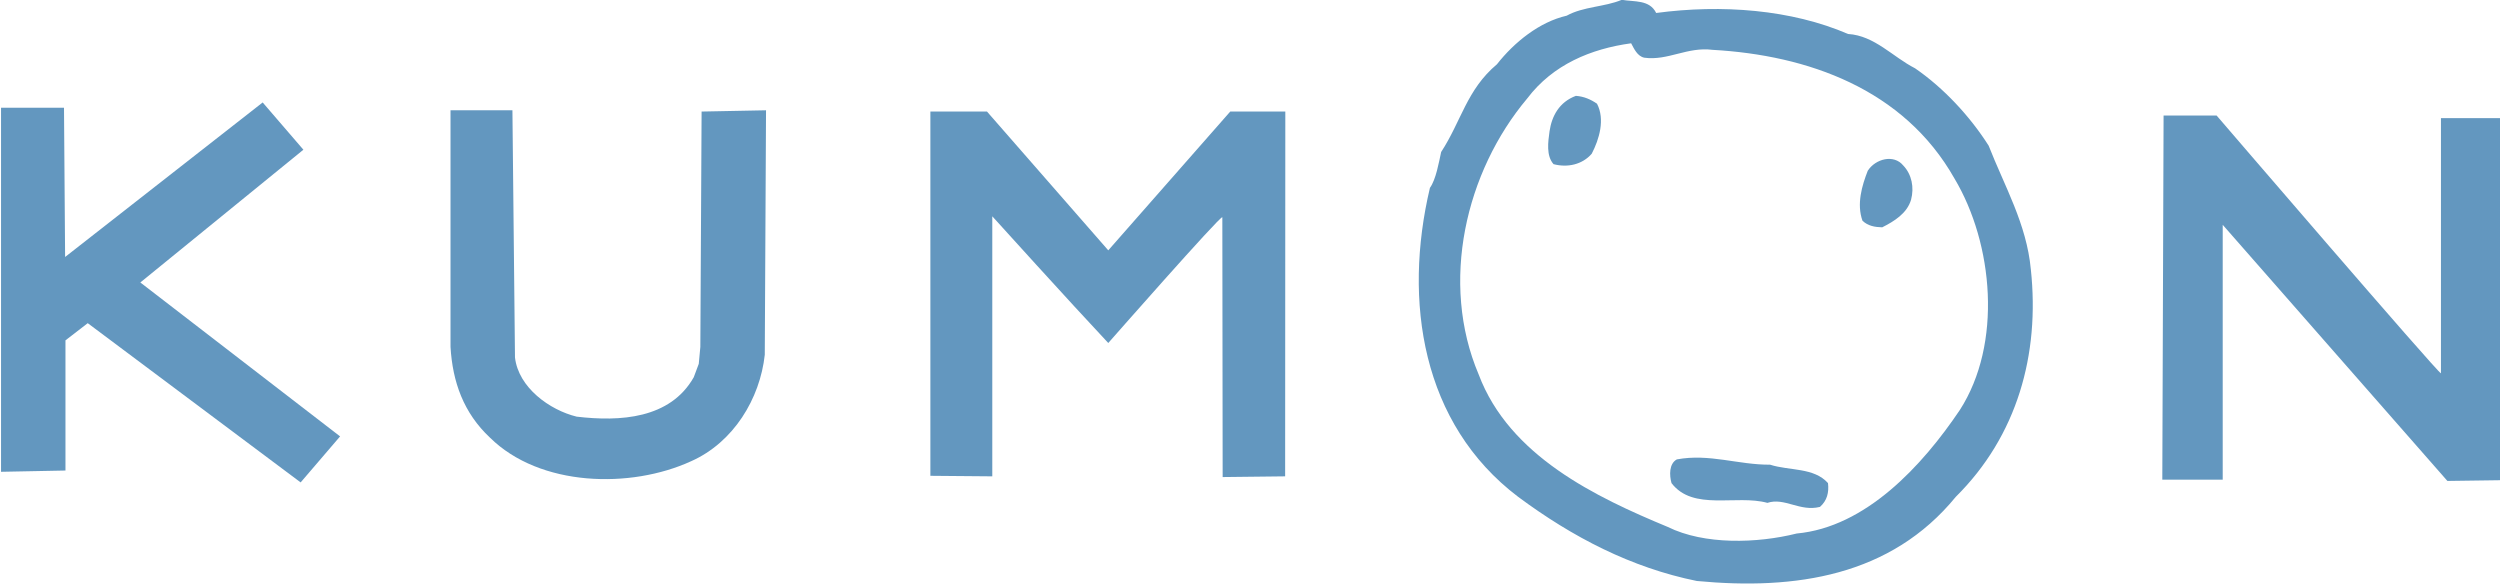 <?xml version="1.0" encoding="UTF-8" standalone="no"?>
<!-- Created with Inkscape (http://www.inkscape.org/) -->

<svg
   xmlns:dc="http://purl.org/dc/elements/1.1/"
   xmlns:cc="http://creativecommons.org/ns#"
   xmlns:rdf="http://www.w3.org/1999/02/22-rdf-syntax-ns#"
   xmlns:svg="http://www.w3.org/2000/svg"
   xmlns="http://www.w3.org/2000/svg"
   version="1.1"
   width="400"
   height="93.38"
   id="svg3438"
   xml:space="preserve"><defs
     id="defs3442"><clipPath
       id="clipPath7550"><path
         d="m 18,18 576,0 0,71.28 -576,0 L 18,18 z"
         id="path7552" /></clipPath><clipPath
       id="clipPath7614"><path
         d="m 432,34.04 146.687,0 0,44.28 -146.687,0 0,-44.28 z"
         id="path7616" /></clipPath><clipPath
       id="clipPath7628"><path
         d="m 18,18 576,0 0,71.28 -576,0 L 18,18 z"
         id="path7630" /></clipPath></defs><g
     transform="matrix(1.25,0,0,-1.25,-293.552,593.642)"
     id="g3446"><g
       transform="matrix(2.291,0,0,2.291,-754.88,295.506)"
       id="g7714"><path
         d="m 545.468,63.262 c -0.234,2.531 -1.469,4.642 -2.356,6.908 -1.041,1.641 -2.52,3.232 -4.112,4.324 -1.243,0.633 -2.264,1.827 -3.742,1.917 -3.173,1.368 -7.052,1.664 -10.722,1.174 -0.369,0.755 -1.226,0.612 -1.92,0.735 -0.977,-0.408 -2.139,-0.368 -3.081,-0.887 -1.518,-0.348 -2.927,-1.48 -3.896,-2.715 -1.684,-1.411 -1.994,-3.182 -3.117,-4.901 -0.123,-0.561 -0.288,-1.536 -0.627,-2.004 -1.5,-6.326 -0.459,-13.181 4.928,-17.261 3.038,-2.254 6.314,-3.957 9.986,-4.703 5.509,-0.521 10.836,0.265 14.467,4.703 3.427,3.396 4.703,7.956 4.192,12.71 m -3.969,-7.863 c -2.11,-3.134 -5.264,-6.542 -9.111,-6.897 -2.211,-0.553 -5.157,-0.644 -7.202,0.366 -4.008,1.663 -8.852,3.96 -10.567,8.518 -2.181,5.142 -0.735,11.324 2.714,15.425 1.437,1.898 3.57,2.775 5.804,3.08 0.163,-0.305 0.348,-0.724 0.735,-0.805 1.314,-0.183 2.407,0.622 3.816,0.439 5.294,-0.296 10.679,-2.174 13.516,-7.193 2.172,-3.641 2.683,-9.231 0.295,-12.933"
         id="path7622"
         style="fill:#6397bf;fill-opacity:1;fill-rule:nonzero;stroke:none" /><path
         d="m 521.23,72.515 c 0.459,-0.877 0.124,-1.99 -0.295,-2.795 -0.532,-0.612 -1.358,-0.786 -2.133,-0.582 -0.417,0.469 -0.306,1.245 -0.224,1.837 0.126,0.85 0.54,1.632 1.47,1.979 0.447,-0.031 0.825,-0.194 1.182,-0.439"
         id="path7634"
         style="fill:#6397bf;fill-opacity:1;fill-rule:nonzero;stroke:none" /><path
         d="m 448.955,69.945 -9.11,-7.417 11.16,-8.6 -2.204,-2.571 -11.895,8.897 -1.244,-0.96 0,-7.273 -3.6,-0.071 0,20.341 3.518,0 0.062,-8.339 11.038,8.634 2.275,-2.641 z"
         id="path7638"
         style="fill:#6397bf;fill-opacity:1;fill-rule:nonzero;stroke:none" /><path
         d="m 460.777,58.336 c 0.195,-1.683 1.939,-2.937 3.447,-3.305 2.419,-0.286 5.224,-0.125 6.541,2.202 l 0.28,0.749 0.088,0.945 0.07,13.15 3.6,0.071 -0.07,-13.66 c -0.266,-2.449 -1.745,-4.895 -4.113,-5.946 -3.376,-1.551 -8.446,-1.438 -11.24,1.316 -1.48,1.386 -2.09,3.121 -2.205,5.069 l 0,13.221 3.459,0 0.143,-13.812"
         id="path7642"
         style="fill:#6397bf;fill-opacity:1;fill-rule:nonzero;stroke:none" /><path
         d="m 493.924,64.323 6.815,7.754 3.077,0 -0.01,-20.381 -3.491,-0.04 -0.018,14.517 c -0.091,0.122 -6.373,-7.027 -6.373,-7.027 -2.061,2.192 -6.48,7.079 -6.48,7.079 l 0,-14.529 -3.459,0.03 0,20.351 3.163,0 6.776,-7.754"
         id="path7646"
         style="fill:#6397bf;fill-opacity:1;fill-rule:nonzero;stroke:none" /><path
         d="m 568.382,57.453 0,14.256 3.376,0 0,-20.228 -3.016,-0.042 -12.553,14.31 0,-14.237 -3.375,0 0.071,20.341 2.965,0 c 0,0 12.438,-14.481 12.532,-14.4"
         id="path7650"
         style="fill:#6397bf;fill-opacity:1;fill-rule:nonzero;stroke:none" /><path
         d="m 538.338,69.066 c 0.479,-0.499 0.622,-1.233 0.438,-1.917 -0.226,-0.765 -0.947,-1.204 -1.611,-1.54 -0.419,0.009 -0.797,0.081 -1.102,0.367 -0.336,0.929 -0.032,1.959 0.295,2.795 0.429,0.663 1.449,0.938 1.98,0.295"
         id="path7654"
         style="fill:#6397bf;fill-opacity:1;fill-rule:nonzero;stroke:none" /><path
         d="m 530.901,52.347 c 1.073,-0.347 2.45,-0.143 3.235,-1.03 0.061,-0.521 -0.052,-0.981 -0.449,-1.328 -1.123,-0.284 -1.979,0.542 -2.937,0.225 -1.744,0.479 -4.143,-0.478 -5.357,1.103 -0.123,0.438 -0.143,1.082 0.297,1.326 1.826,0.337 3.427,-0.308 5.211,-0.296"
         id="path7658"
         style="fill:#6397bf;fill-opacity:1;fill-rule:nonzero;stroke:none" /></g></g></svg>